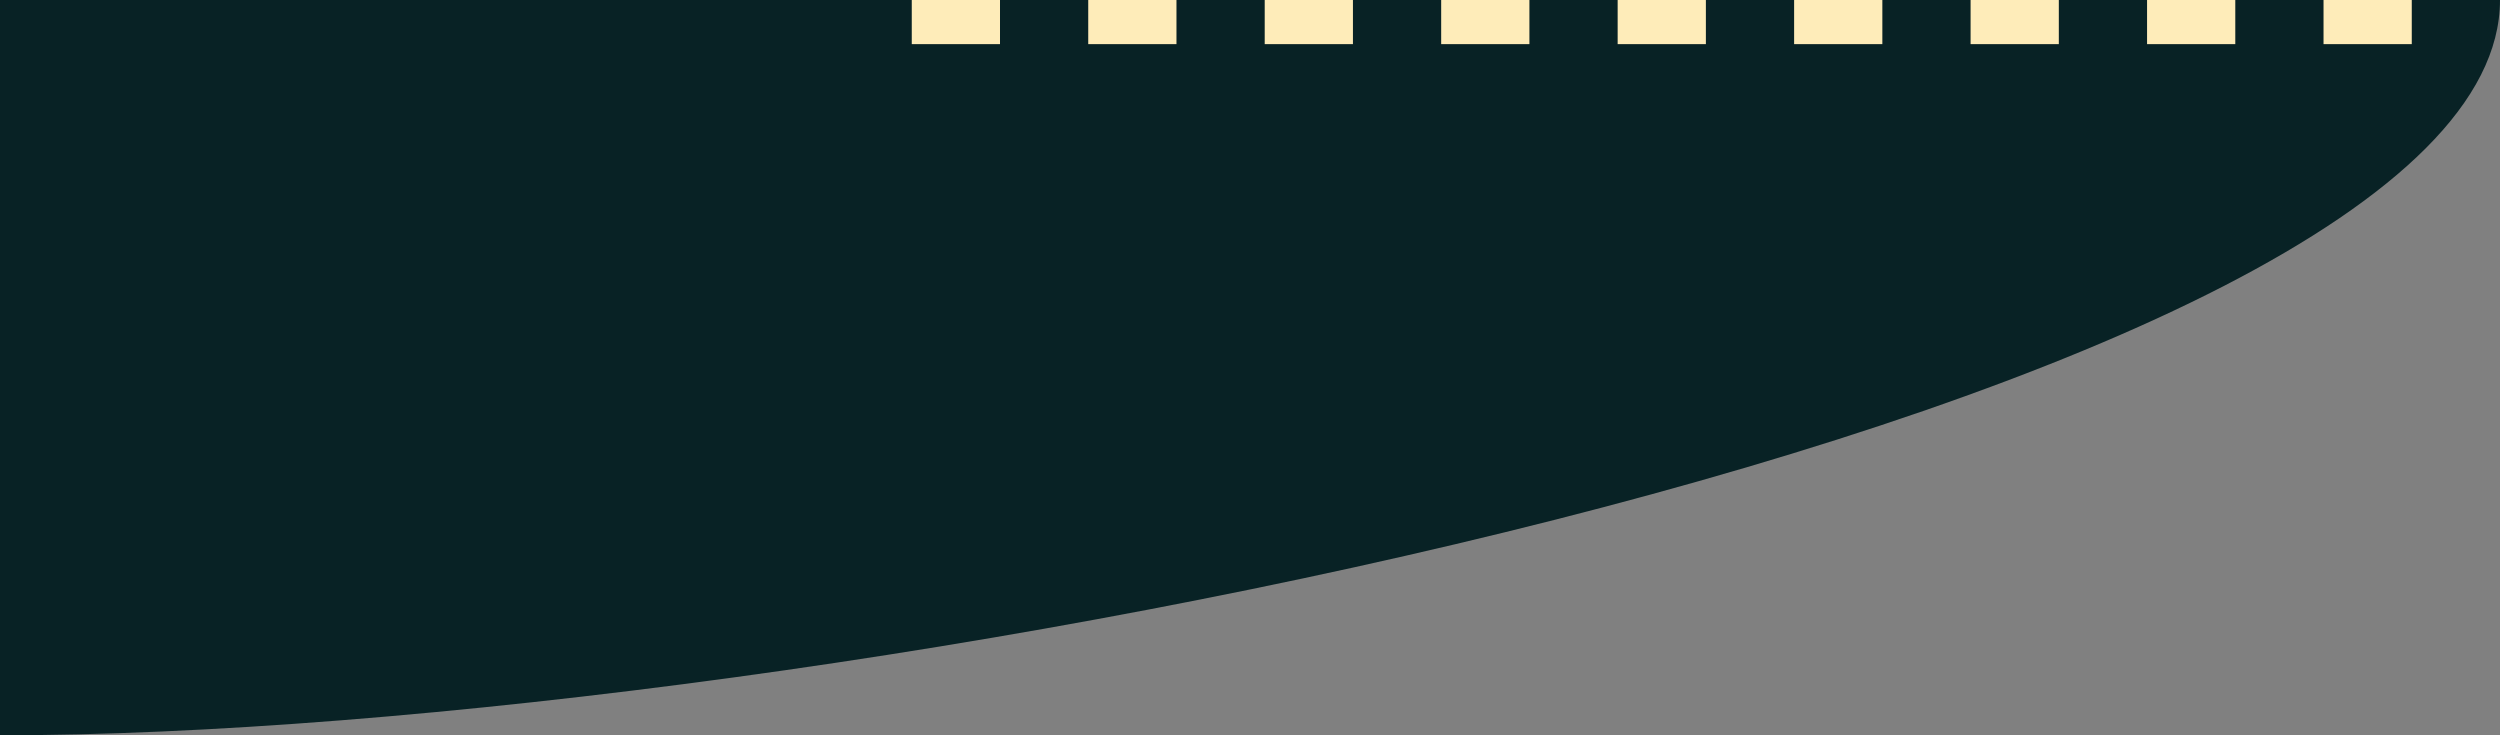<svg id="JAW_B" xmlns="http://www.w3.org/2000/svg" viewBox="0 0 42.5 12.5"><rect x="0" y="0" width="42.5" height="12.5" fill="#808080" stroke="none"/><defs><style>.cls-1{fill:#082225;}.cls-2{fill:#feecb9;}</style></defs><title>sadly_JAW_B</title><path class="cls-1" d="M12.5,52.5C26.31,52.5,55,46.9,55,40H12.5Z" transform="translate(-12.5 -40)"/><path class="cls-2" d="M37,40.75h1.5V40H37Zm-3,0h1.5V40H34Zm-3,0h1.5V40H31Zm-3,0h1.5V40H28Zm15,0h1.5V40H43Zm6,0h1.5V40H49ZM52,40v.75h1.5V40Zm-12,.75h1.5V40H40Zm6,0h1.5V40H46Z" transform="translate(-12.5 -40)"/></svg>